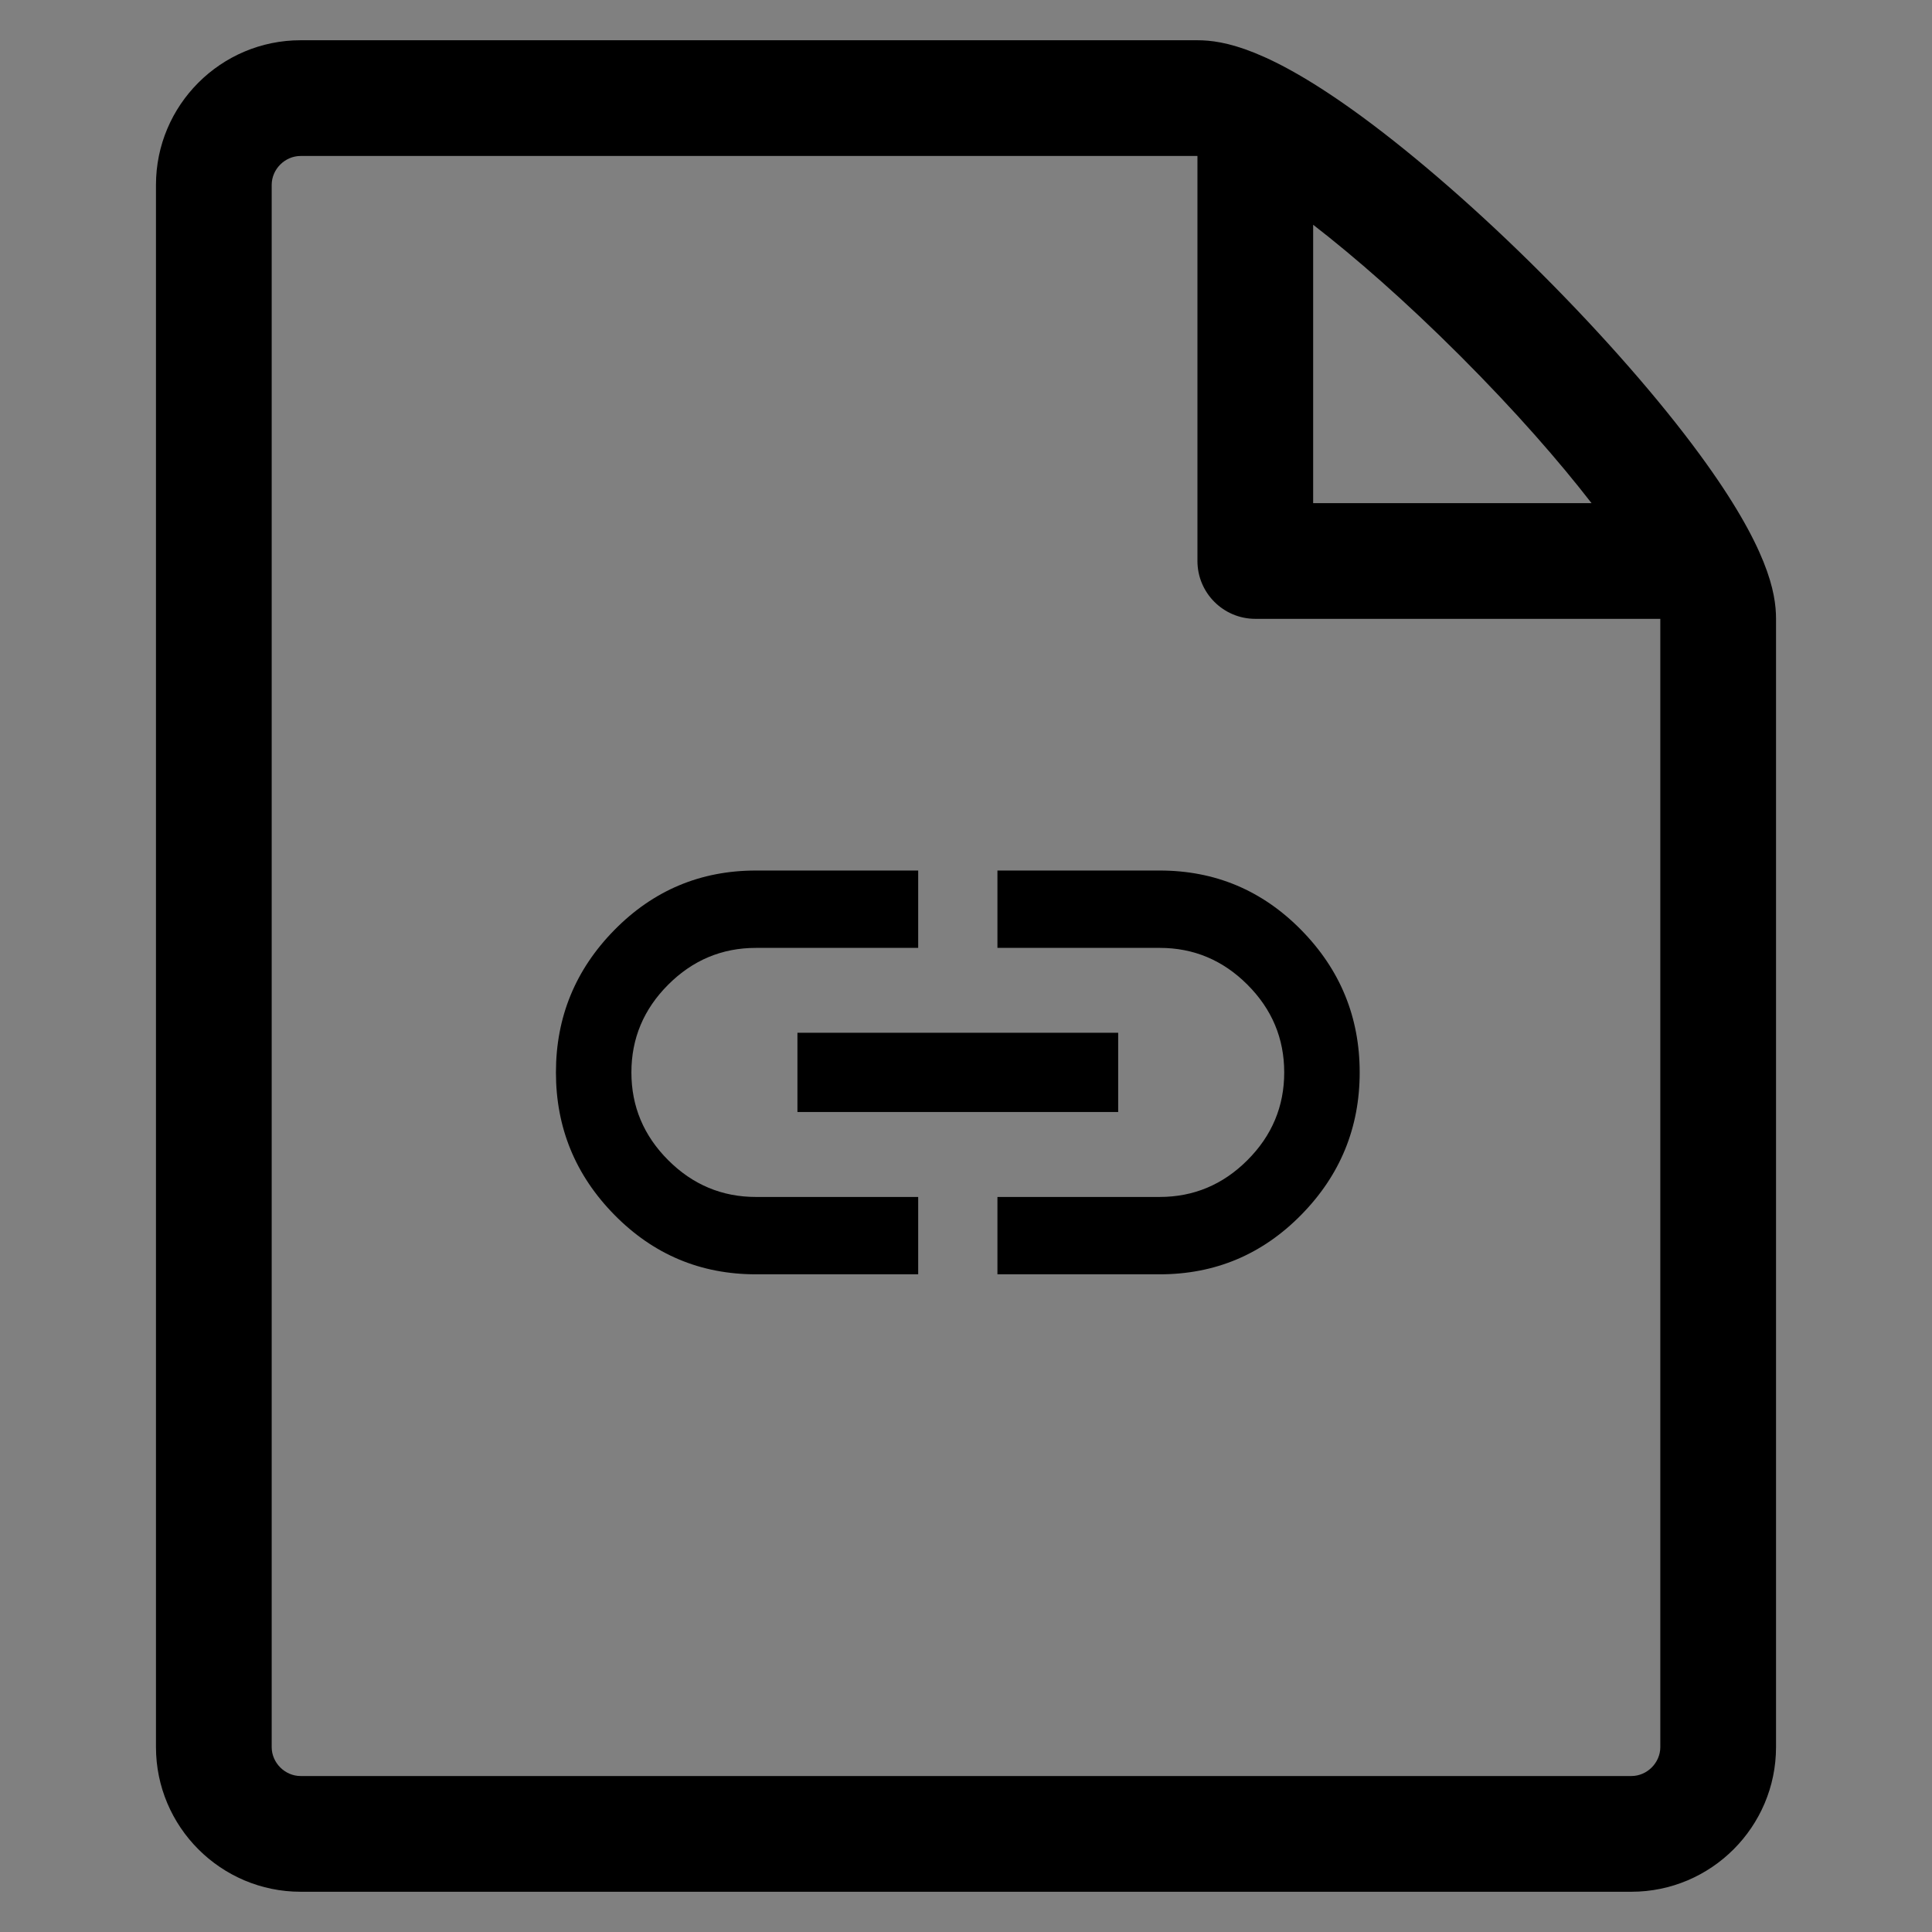 <?xml version="1.0" encoding="UTF-8" standalone="no"?>
<svg
   xmlns="http://www.w3.org/2000/svg"
   viewBox="0 0 48 48"
   version="1.1">
  <rect x="0" y="0" width="48" height="48" fill="#808080" stroke="none"/>
  <path
     id="path2"
     d="M 42.229,11.291 C 41.231,9.93 39.84,8.34 38.313,6.812 36.787,5.284 35.195,3.894 33.834,2.896 31.517,1.197 30.394,1 29.75,1 H 7.469 C 5.488,1 3.875,2.611 3.875,4.594 v 38.812 C 3.875,45.387 5.488,47 7.469,47 h 33.062 C 42.512,47 44.125,45.387 44.125,43.406 V 15.375 c 0,-0.644 -0.197,-1.768 -1.896,-4.084 z M 36.281,8.844 C 37.659,10.223 38.742,11.468 39.541,12.5 H 32.625 V 5.584 c 1.032,0.799 2.277,1.882 3.656,3.26 z M 41.25,43.406 c 0,0.39 -0.329,0.719 -0.719,0.719 H 7.469 C 7.079,44.125 6.75,43.796 6.75,43.406 V 4.594 C 6.75,4.204 7.079,3.875 7.469,3.875 c 0,0 22.28,0 22.281,0 v 10.062 c 0,0.793 0.644,1.438 1.438,1.438 H 41.25 Z"
     style="stroke-width:1.25" />
  <path
     d="m 6.277,58.946 c 0.457,0.012 0.915,0.013 1.372,0.015 0.593,9.57e-4 1.185,2.12e-4 1.778,-0.003 0.479,4.91e-4 0.958,-0.003 1.437,-0.002 0.33,-10e-4 0.66,-0.004 0.989,-0.006 0.143,0.015 0.294,-0.021 0.437,-0.001 0.106,0.015 0.305,0.079 0.395,0.105 0.726,0.297 1.383,0.732 2.038,1.158 0.084,0.052 0.167,0.104 0.251,0.155 0,0 -1.232,0.791 -1.232,0.791 v 0 c -0.081,-0.055 -0.161,-0.109 -0.242,-0.164 -0.634,-0.437 -1.289,-0.87 -2.029,-1.103 -0.277,-0.056 -0.549,-0.071 -0.831,-0.06 -0.324,-0.002 -0.648,-0.005 -0.973,-0.006 -0.477,2.07e-4 -0.954,-0.003 -1.431,-0.002 -0.59,-0.003 -1.179,-0.004 -1.769,-0.003 -0.471,0.002 -0.942,0.003 -1.412,0.015 0,0 1.222,-0.888 1.222,-0.888 z"
     id="path849"
     style="opacity:1;fill:#ffffff;fill-opacity:1;stroke:none;stroke-width:1;stroke-linecap:butt;stroke-linejoin:miter;stroke-miterlimit:4;stroke-dasharray:none;stroke-opacity:1;paint-order:fill markers stroke" />
  <path
     id="path4"
     d="m 28.812,21.628 q 2.063,0 3.516,1.477 1.453,1.477 1.453,3.539 0,2.062 -1.453,3.539 -1.453,1.477 -3.516,1.477 h -4.031 v -1.922 h 4.031 q 1.266,0 2.18,-0.914 0.914,-0.914 0.914,-2.18 0,-1.266 -0.914,-2.18 -0.914,-0.914 -2.18,-0.914 h -4.031 v -1.922 z m -9,6 v -1.969 h 7.969 v 1.969 z m -4.125,-0.984 q 0,1.266 0.914,2.18 0.914,0.914 2.18,0.914 h 4.031 v 1.922 h -4.031 q -2.063,0 -3.516,-1.477 -1.453,-1.477 -1.453,-3.539 0,-2.062 1.453,-3.539 1.453,-1.477 3.516,-1.477 h 4.031 v 1.922 h -4.031 q -1.266,0 -2.18,0.914 -0.914,0.914 -0.914,2.18 z" />
</svg>
